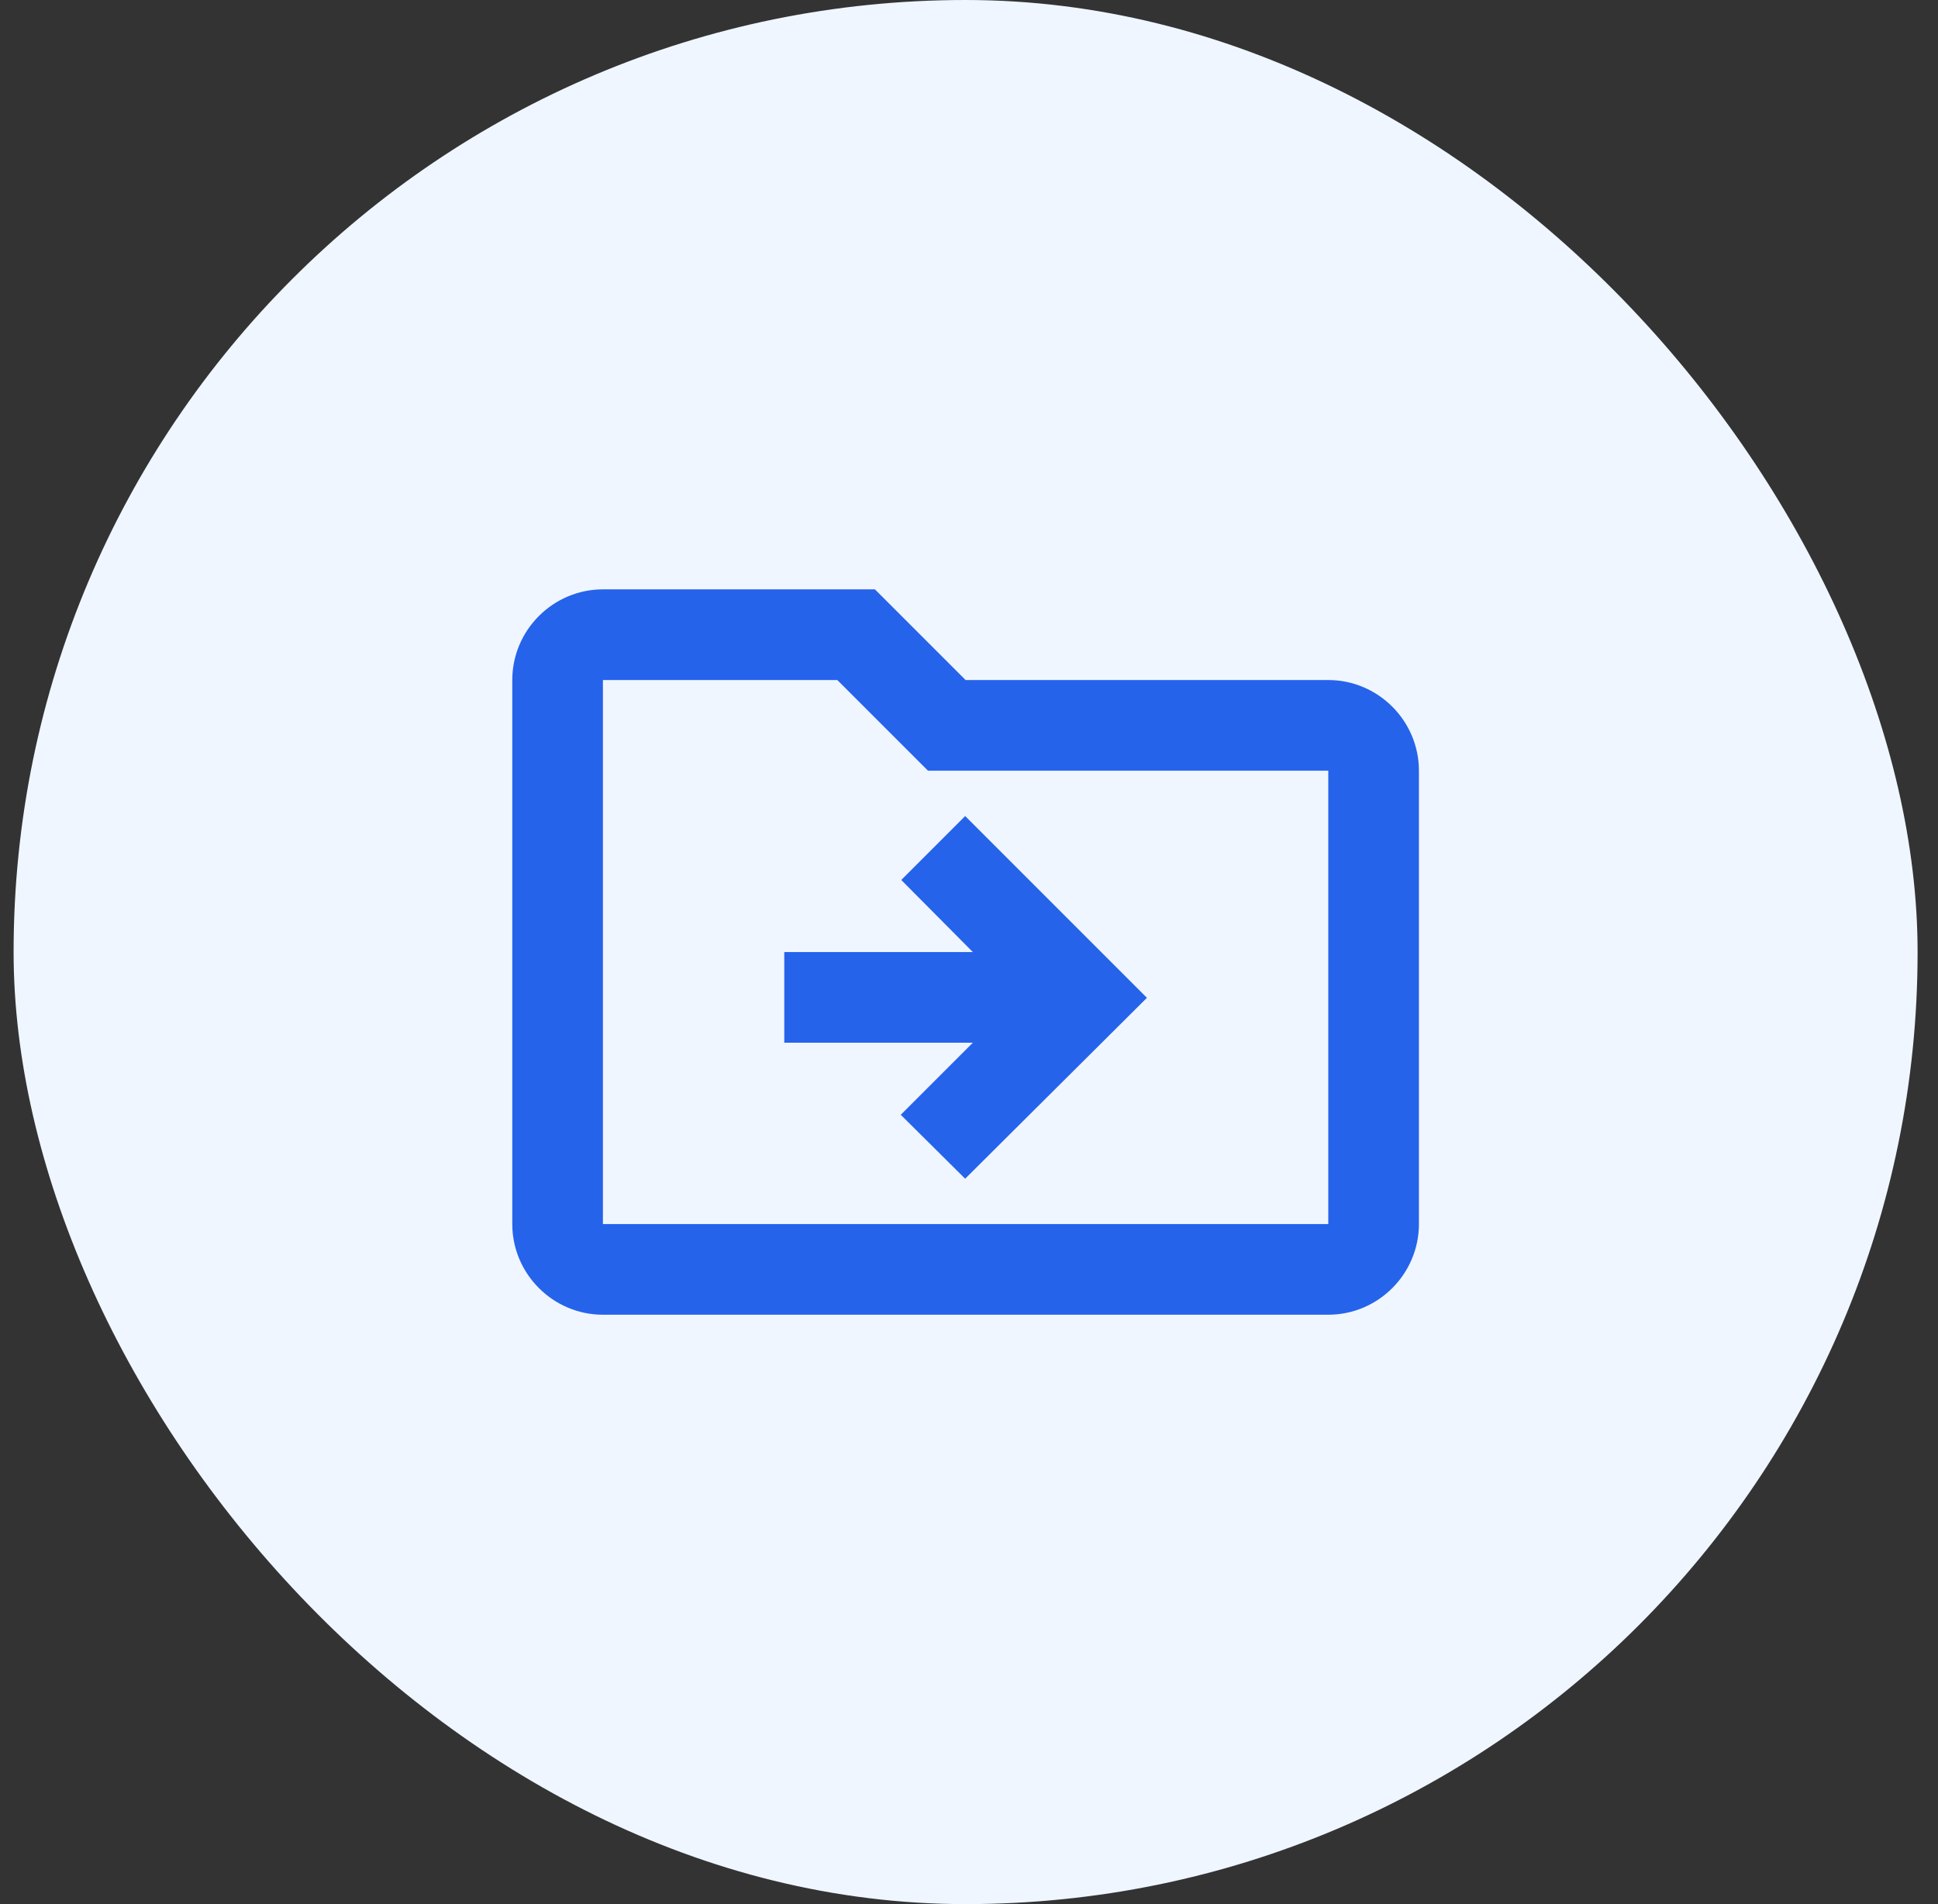 <svg width="57" height="56" viewBox="0 0 57 56" fill="none" xmlns="http://www.w3.org/2000/svg">
<rect x="0" y="0" width="57" height="56" fill="#333333" stroke="none"/>
<rect x="0.4" width="56" height="56" rx="28" fill="#EFF6FF"/>
<path d="M39.067 20H28.4L25.733 17.333H17.733C16.267 17.333 15.067 18.533 15.067 20V36C15.067 37.466 16.267 38.666 17.733 38.666H39.067C40.533 38.666 41.733 37.466 41.733 36V22.666C41.733 21.2 40.533 20 39.067 20ZM39.067 36H17.733V20H24.627L27.293 22.666H39.067V36ZM28.613 28H23.067V30.666H28.613L26.493 32.786L28.387 34.666L33.733 29.346L28.387 24L26.507 25.88L28.613 28Z" fill="#2563EB"/>
</svg>
